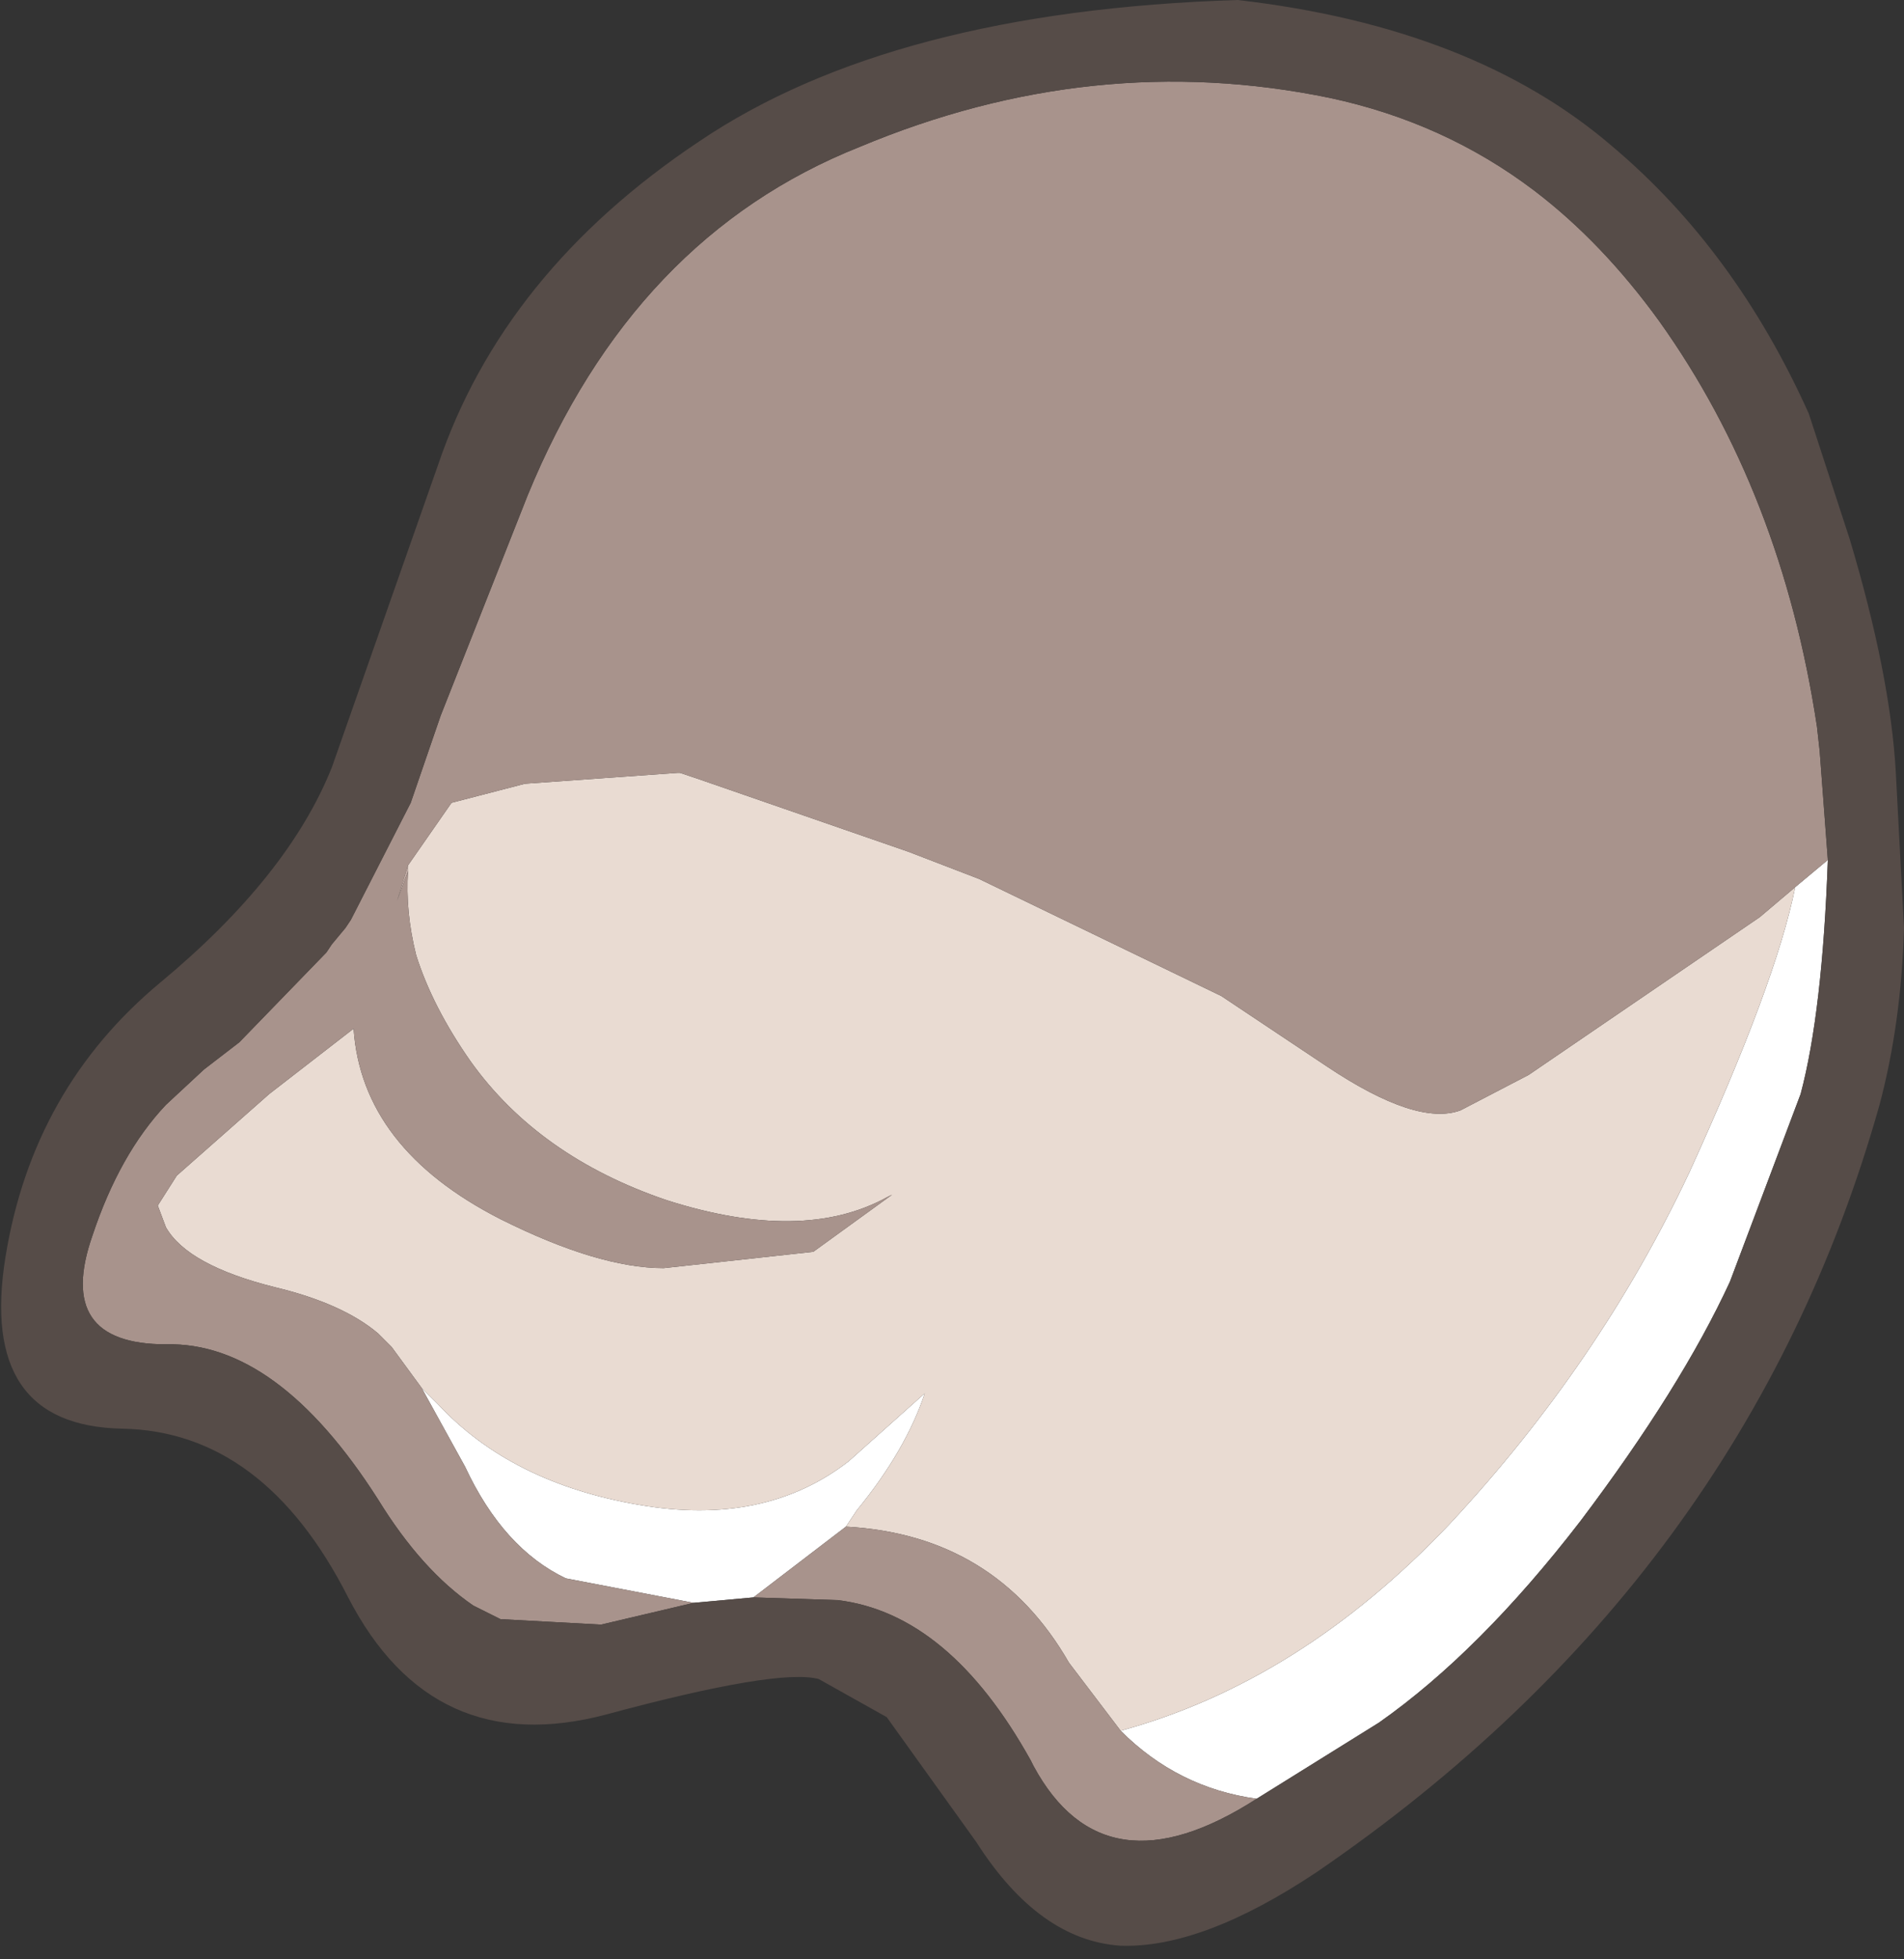 <?xml version="1.0" encoding="utf-8"?>
<svg version="1.1" id="Layer_1"
xmlns="http://www.w3.org/2000/svg"
xmlns:xlink="http://www.w3.org/1999/xlink"
xmlns:author="http://www.sothink.com"
width="35px" height="36px"
xml:space="preserve">
<rect width="100%" height="100%" fill="#333333" stroke="none"/>
<g id="1092" transform="matrix(1, 0, 0, 1, 1.55, -8)">
<path style="fill:#CBB4AC;fill-opacity:1" d="M5.95,24L5.75 24.55L5.95 23.9L5.95 24" />
<path style="fill:#FFFFFF;fill-opacity:1" d="M19.05,39.8Q22.35 38.9 25.1 36Q27.85 33.05 29.5 29.55Q31.1 26.05 31.45 24.3L32.05 23.8Q31.95 26.6 31.55 28.1L30.25 31.55Q29.35 33.5 27.5 35.95Q25.65 38.35 23.8 39.65L21.55 41.05Q20.1 40.85 19.05 39.8M12.3,37.35L11.75 37.4L11.2 37.45L8.85 37Q7.7 36.45 7 34.95L6.2 33.5L6.5 33.8Q7.85 35.25 10.2 35.65Q12.5 36.05 14.05 34.85L15.45 33.6Q15.1 34.65 14.2 35.75L14 36.05L12.3 37.35" />
<path style="fill:#E9DBD2;fill-opacity:1" d="M19.05,39.8L18.1 38.55Q16.75 36.2 14 36.05L14.2 35.75Q15.1 34.65 15.45 33.6L14.05 34.85Q12.5 36.05 10.2 35.65Q7.85 35.25 6.5 33.8L6.2 33.5L5.65 32.75L5.4 32.5Q4.75 31.95 3.5 31.65Q1.9 31.25 1.5 30.55L1.35 30.15L1.7 29.6L3.4 28.1L4.95 26.9Q5.1 29.1 7.65 30.4Q9.45 31.3 10.65 31.3L13.4 31L14.85 29.95L14.75 30Q13.2 30.85 10.7 30.05Q8.35 29.25 7.1 27.5Q6.4 26.5 6.1 25.55Q5.9 24.75 5.95 24L5.95 23.9L6.75 22.75L8.1 22.4L10.9 22.2L10.95 22.2L11.25 22.3L15.15 23.65L16.45 24.15L20.9 26.3L22.85 27.6Q24.5 28.7 25.3 28.4L26.55 27.75L30.8 24.85L31.45 24.3Q31.1 26.05 29.5 29.55Q27.85 33.05 25.1 36Q22.35 38.9 19.05 39.8" />
<path style="fill:#A8938C;fill-opacity:1" d="M31.45,24.3L30.8 24.85L26.55 27.75L25.3 28.4Q24.5 28.7 22.85 27.6L20.9 26.3L16.45 24.15L15.15 23.65L11.25 22.3L10.95 22.2L10.9 22.2L8.1 22.4L6.75 22.75L5.95 23.9L5.75 24.55L5.95 24Q5.9 24.75 6.1 25.55Q6.4 26.5 7.1 27.5Q8.35 29.25 10.7 30.05Q13.2 30.85 14.75 30L14.85 29.95L13.4 31L10.65 31.3Q9.45 31.3 7.65 30.4Q5.1 29.1 4.95 26.9L3.4 28.1L1.7 29.6L1.35 30.15L1.5 30.55Q1.9 31.25 3.5 31.65Q4.75 31.95 5.4 32.5L5.65 32.75L6.2 33.5L7 34.95Q7.7 36.45 8.85 37L11.2 37.45L9.5 37.85L7.65 37.75L7.15 37.5Q6.2 36.85 5.4 35.55Q3.55 32.65 1.5 32.7Q-0.55 32.7 0.15 30.7Q0.65 29.2 1.5 28.3L2.2 27.65L2.85 27.15L4.45 25.5L4.55 25.35L4.8 25.05L4.9 24.9L6 22.75L6.55 21.15L8.15 17.1Q10.1 12.35 14.25 10.7Q18.55 8.9 22.9 9.8Q25 10.25 26.65 11.5Q27.9 12.45 28.95 13.9Q31.2 17.05 31.85 21.35L31.9 21.8L32.05 23.8L31.45 24.3M21.55,41.05Q18.75 42.85 17.45 40.45L17.4 40.35Q15.9 37.65 13.85 37.4L12.3 37.35L14 36.05Q16.75 36.2 18.1 38.55L19.05 39.8Q20.1 40.85 21.55 41.05" />
<path style="fill:#564C48;fill-opacity:1" d="M28.1,10.7Q30.35 12.6 31.7 15.6L32.45 17.9Q33.2 20.4 33.3 22.2L33.45 25.05Q33.4 26.8 33 28.3Q30.55 37 22.65 42.4Q20.55 43.8 19.05 43.75Q17.55 43.65 16.4 41.85L14.75 39.55L13.5 38.85Q12.75 38.65 9.6 39.5Q6.4 40.35 4.85 37.35Q3.3 34.3 0.7 34.25Q-1.95 34.2 -1.45 31.1Q-0.95 28 1.4 26.05Q3.75 24.1 4.55 22.1L6.5 16.55Q7.7 13 11.3 10.6Q14.85 8.2 21.2 8Q25.55 8.5 28.1 10.7M11.75,37.4L12.3 37.35L13.85 37.4Q15.9 37.65 17.4 40.35L17.45 40.45Q18.75 42.85 21.55 41.05L23.8 39.65Q25.65 38.35 27.5 35.95Q29.35 33.5 30.25 31.55L31.55 28.1Q31.95 26.6 32.05 23.8L31.9 21.8L31.85 21.35Q31.2 17.05 28.95 13.9Q27.9 12.45 26.65 11.5Q25 10.25 22.9 9.8Q18.55 8.9 14.25 10.7Q10.1 12.35 8.15 17.1L6.55 21.15L6 22.75L4.9 24.9L4.8 25.05L4.55 25.35L4.45 25.5L2.85 27.15L2.2 27.65L1.5 28.3Q0.65 29.2 0.15 30.7Q-0.55 32.7 1.5 32.7Q3.55 32.65 5.4 35.55Q6.2 36.85 7.15 37.5L7.65 37.75L9.5 37.85L11.2 37.45L11.75 37.4" />
</g>
</svg>
